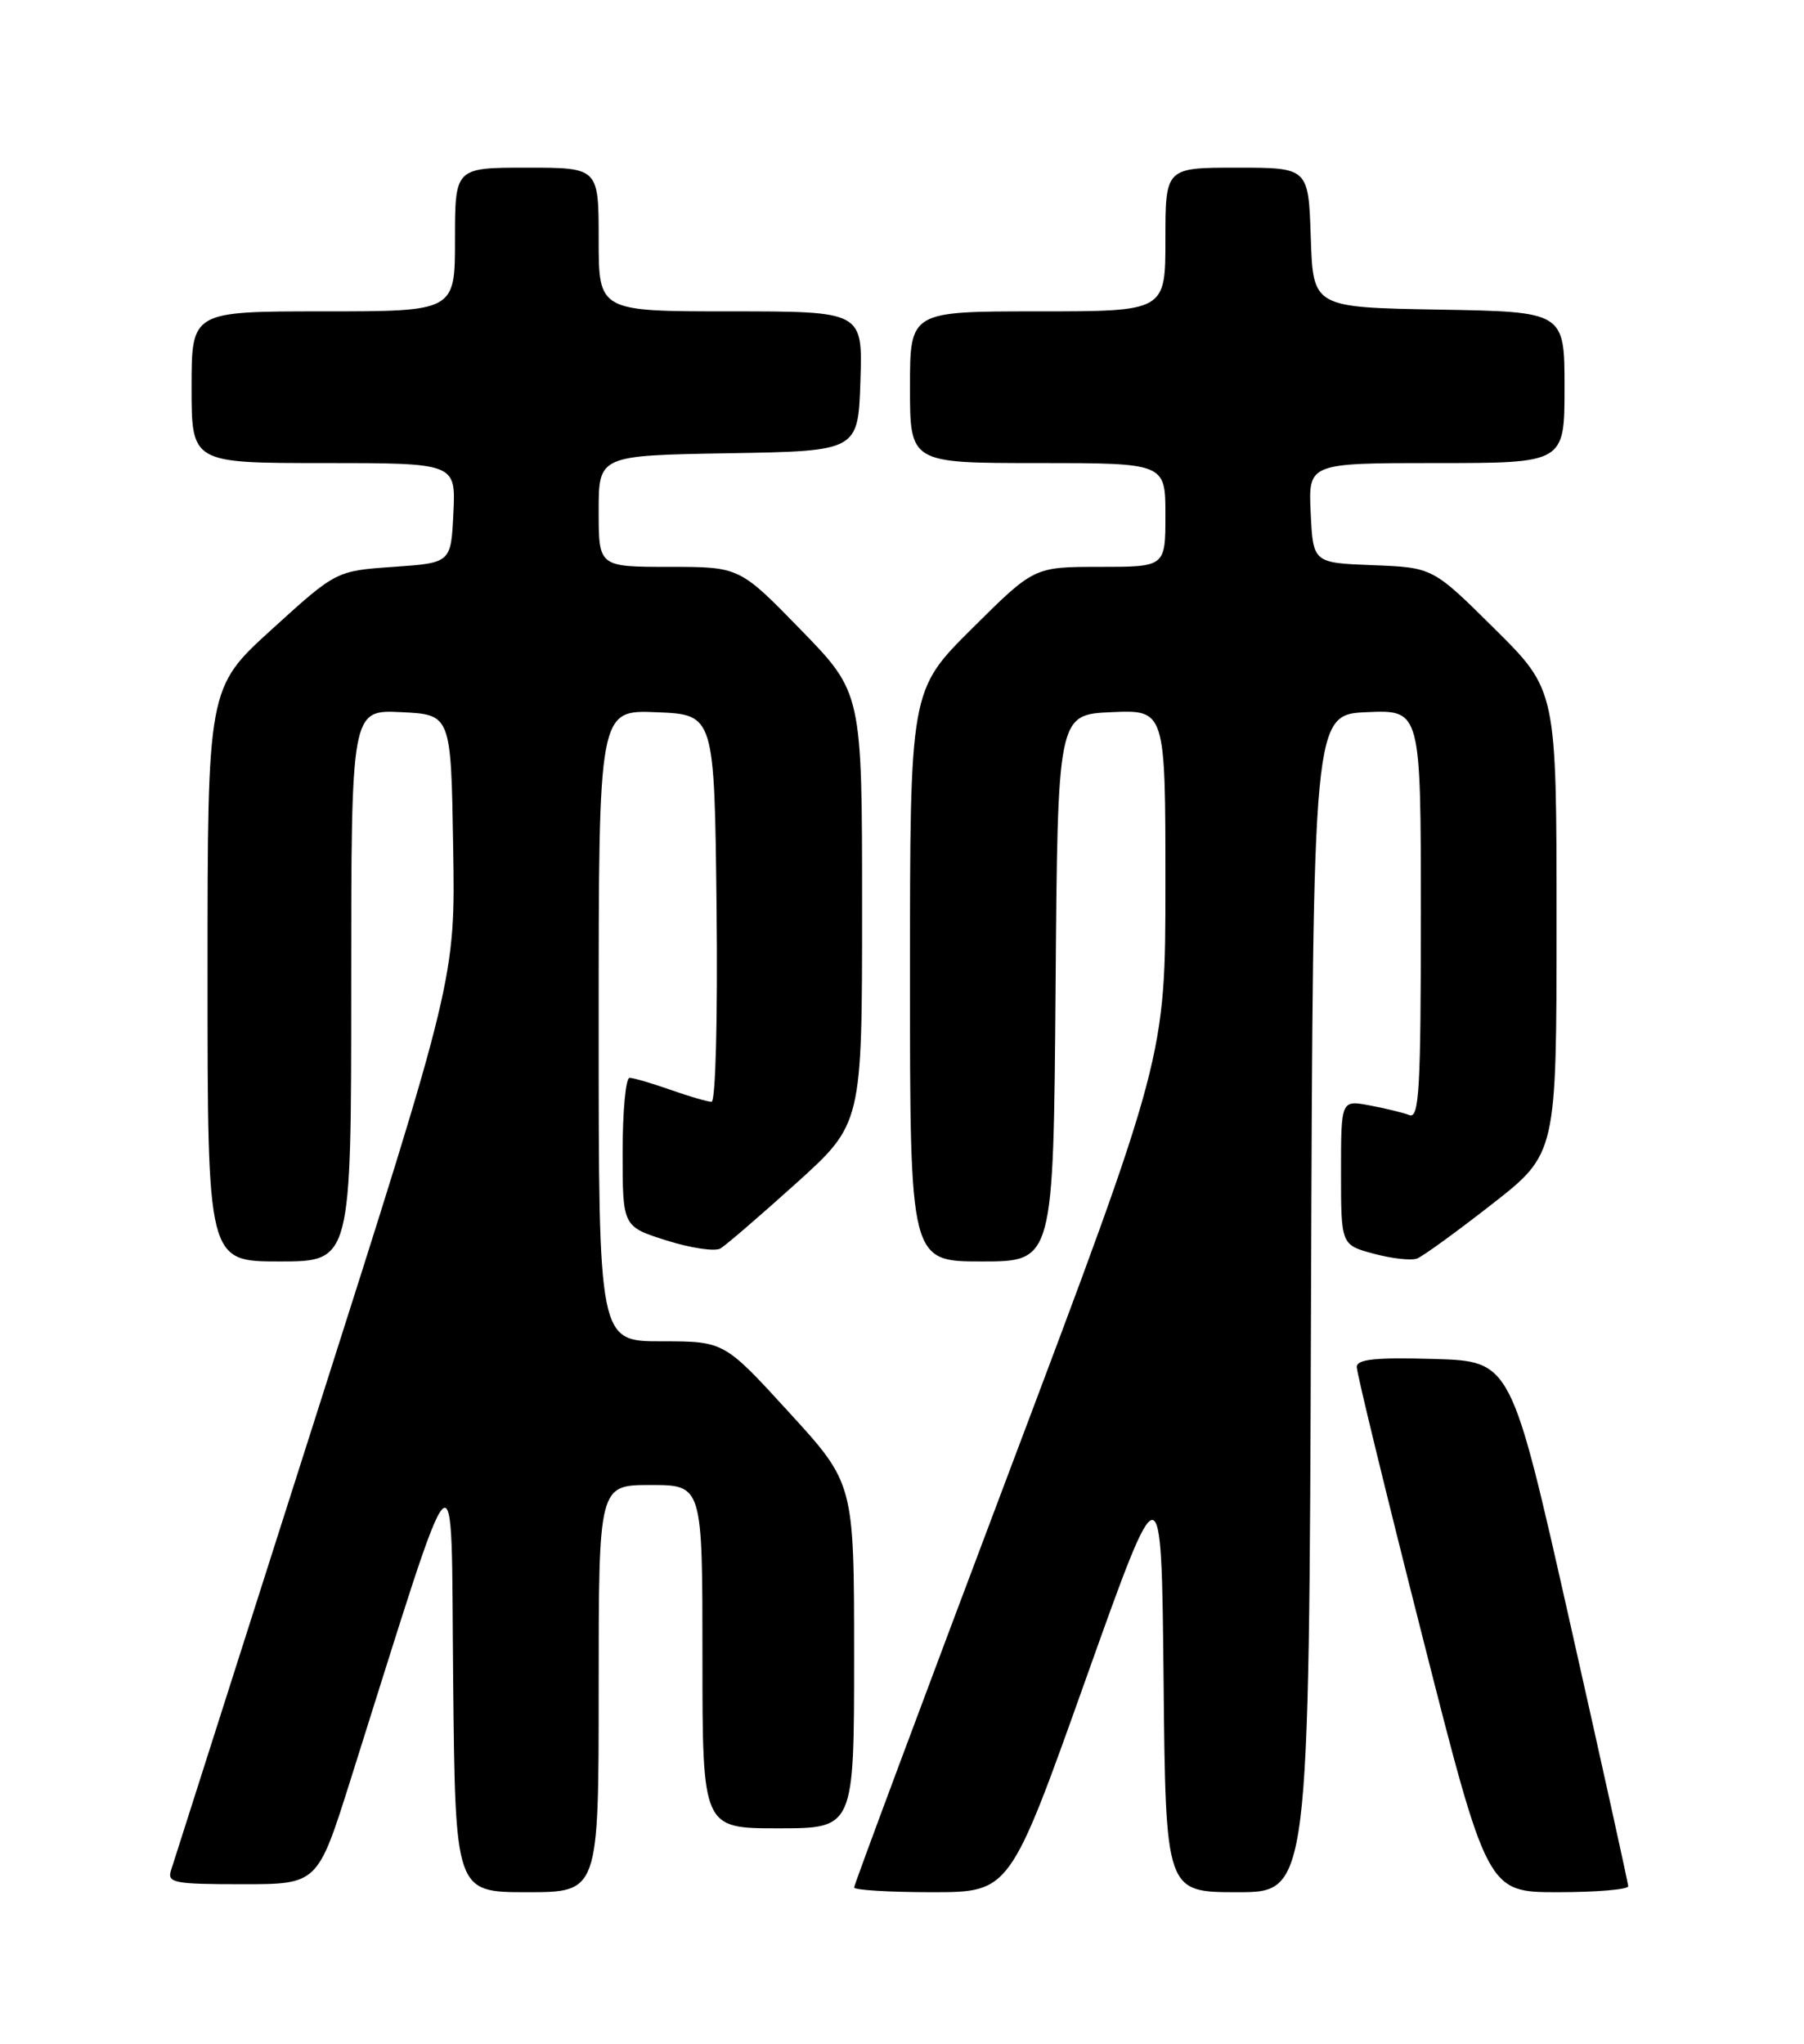 <?xml version="1.0" encoding="UTF-8" standalone="no"?>
<!DOCTYPE svg PUBLIC "-//W3C//DTD SVG 1.1//EN" "http://www.w3.org/Graphics/SVG/1.1/DTD/svg11.dtd" >
<svg xmlns="http://www.w3.org/2000/svg" xmlns:xlink="http://www.w3.org/1999/xlink" version="1.1" viewBox="0 0 226 256">
 <g >
 <path fill="currentColor"
d=" M 75.00 211.50 C 75.00 186.00 75.00 186.00 81.50 186.00 C 88.00 186.00 88.00 186.00 88.00 207.50 C 88.00 229.00 88.00 229.00 97.50 229.00 C 107.00 229.00 107.00 229.00 107.00 207.41 C 107.00 185.81 107.00 185.81 98.86 176.91 C 90.72 168.00 90.72 168.00 82.86 168.00 C 75.00 168.00 75.00 168.00 75.00 128.46 C 75.00 88.91 75.00 88.91 82.25 89.21 C 89.50 89.50 89.50 89.50 89.77 113.75 C 89.92 127.49 89.65 138.00 89.14 138.00 C 88.65 138.00 86.34 137.33 84.00 136.50 C 81.66 135.68 79.36 135.00 78.87 135.00 C 78.39 135.00 78.00 139.19 78.00 144.32 C 78.00 153.63 78.00 153.63 83.51 155.37 C 86.54 156.33 89.58 156.78 90.26 156.37 C 90.94 155.97 95.21 152.29 99.75 148.20 C 108.00 140.75 108.00 140.75 108.00 113.76 C 108.00 86.77 108.00 86.77 100.33 78.89 C 92.65 71.00 92.65 71.00 83.83 71.00 C 75.00 71.00 75.00 71.00 75.00 64.02 C 75.00 57.05 75.00 57.05 91.25 56.77 C 107.50 56.50 107.50 56.50 107.79 47.75 C 108.08 39.00 108.08 39.00 91.54 39.00 C 75.00 39.00 75.00 39.00 75.00 30.00 C 75.00 21.00 75.00 21.00 66.00 21.00 C 57.00 21.00 57.00 21.00 57.00 30.00 C 57.00 39.00 57.00 39.00 40.50 39.00 C 24.00 39.00 24.00 39.00 24.00 48.50 C 24.00 58.00 24.00 58.00 40.55 58.00 C 57.10 58.00 57.10 58.00 56.80 64.25 C 56.50 70.50 56.50 70.50 49.31 71.00 C 42.11 71.50 42.11 71.50 34.06 78.82 C 26.00 86.14 26.00 86.14 26.00 122.07 C 26.00 158.00 26.00 158.00 35.00 158.00 C 44.00 158.00 44.00 158.00 44.00 123.45 C 44.00 88.90 44.00 88.90 50.25 89.20 C 56.50 89.50 56.50 89.50 56.77 106.03 C 57.05 122.57 57.05 122.57 39.52 177.53 C 29.88 207.76 21.74 233.29 21.43 234.25 C 20.92 235.83 21.77 236.00 30.33 236.00 C 39.79 236.00 39.79 236.00 43.89 223.00 C 57.73 179.20 56.47 180.44 56.77 210.25 C 57.03 237.00 57.03 237.00 66.02 237.00 C 75.00 237.00 75.00 237.00 75.00 211.50 Z  M 136.01 210.36 C 145.50 183.72 145.50 183.72 145.77 210.36 C 146.03 237.00 146.03 237.00 155.01 237.00 C 163.99 237.00 163.99 237.00 164.24 163.25 C 164.50 89.50 164.50 89.50 171.25 89.20 C 178.00 88.91 178.00 88.91 178.00 114.56 C 178.00 136.39 177.79 140.13 176.57 139.67 C 175.79 139.36 173.54 138.82 171.57 138.45 C 168.00 137.78 168.00 137.78 168.00 146.85 C 168.00 155.92 168.00 155.92 172.10 157.03 C 174.36 157.64 176.80 157.91 177.53 157.63 C 178.26 157.35 182.49 154.28 186.93 150.81 C 195.00 144.50 195.00 144.50 195.00 115.48 C 195.00 86.45 195.00 86.45 187.25 78.77 C 179.50 71.08 179.50 71.08 172.00 70.79 C 164.50 70.50 164.50 70.50 164.20 64.25 C 163.90 58.00 163.90 58.00 179.95 58.00 C 196.00 58.00 196.00 58.00 196.00 48.53 C 196.00 39.05 196.00 39.05 180.25 38.78 C 164.50 38.50 164.50 38.50 164.21 29.75 C 163.92 21.00 163.92 21.00 154.96 21.00 C 146.00 21.00 146.00 21.00 146.00 30.00 C 146.00 39.00 146.00 39.00 130.00 39.00 C 114.00 39.00 114.00 39.00 114.00 48.50 C 114.00 58.00 114.00 58.00 130.00 58.00 C 146.00 58.00 146.00 58.00 146.00 64.50 C 146.00 71.00 146.00 71.00 137.77 71.00 C 129.54 71.00 129.54 71.00 121.77 78.73 C 114.00 86.45 114.00 86.45 114.00 122.23 C 114.00 158.00 114.00 158.00 122.99 158.00 C 131.97 158.00 131.97 158.00 132.24 123.75 C 132.50 89.50 132.50 89.50 139.25 89.20 C 146.00 88.91 146.00 88.91 146.00 110.67 C 146.00 132.44 146.00 132.44 126.50 184.13 C 115.78 212.55 107.00 236.08 107.00 236.41 C 107.00 236.73 111.39 237.00 116.76 237.00 C 126.52 237.00 126.52 237.00 136.01 210.36 Z  M 203.98 236.25 C 203.96 235.84 200.66 220.88 196.63 203.00 C 189.31 170.50 189.31 170.50 179.66 170.21 C 172.31 170.00 169.99 170.24 169.97 171.21 C 169.96 171.92 173.63 187.01 178.14 204.75 C 186.33 237.00 186.33 237.00 195.16 237.00 C 200.02 237.00 203.99 236.66 203.98 236.25 Z "/>
</g>
</svg>